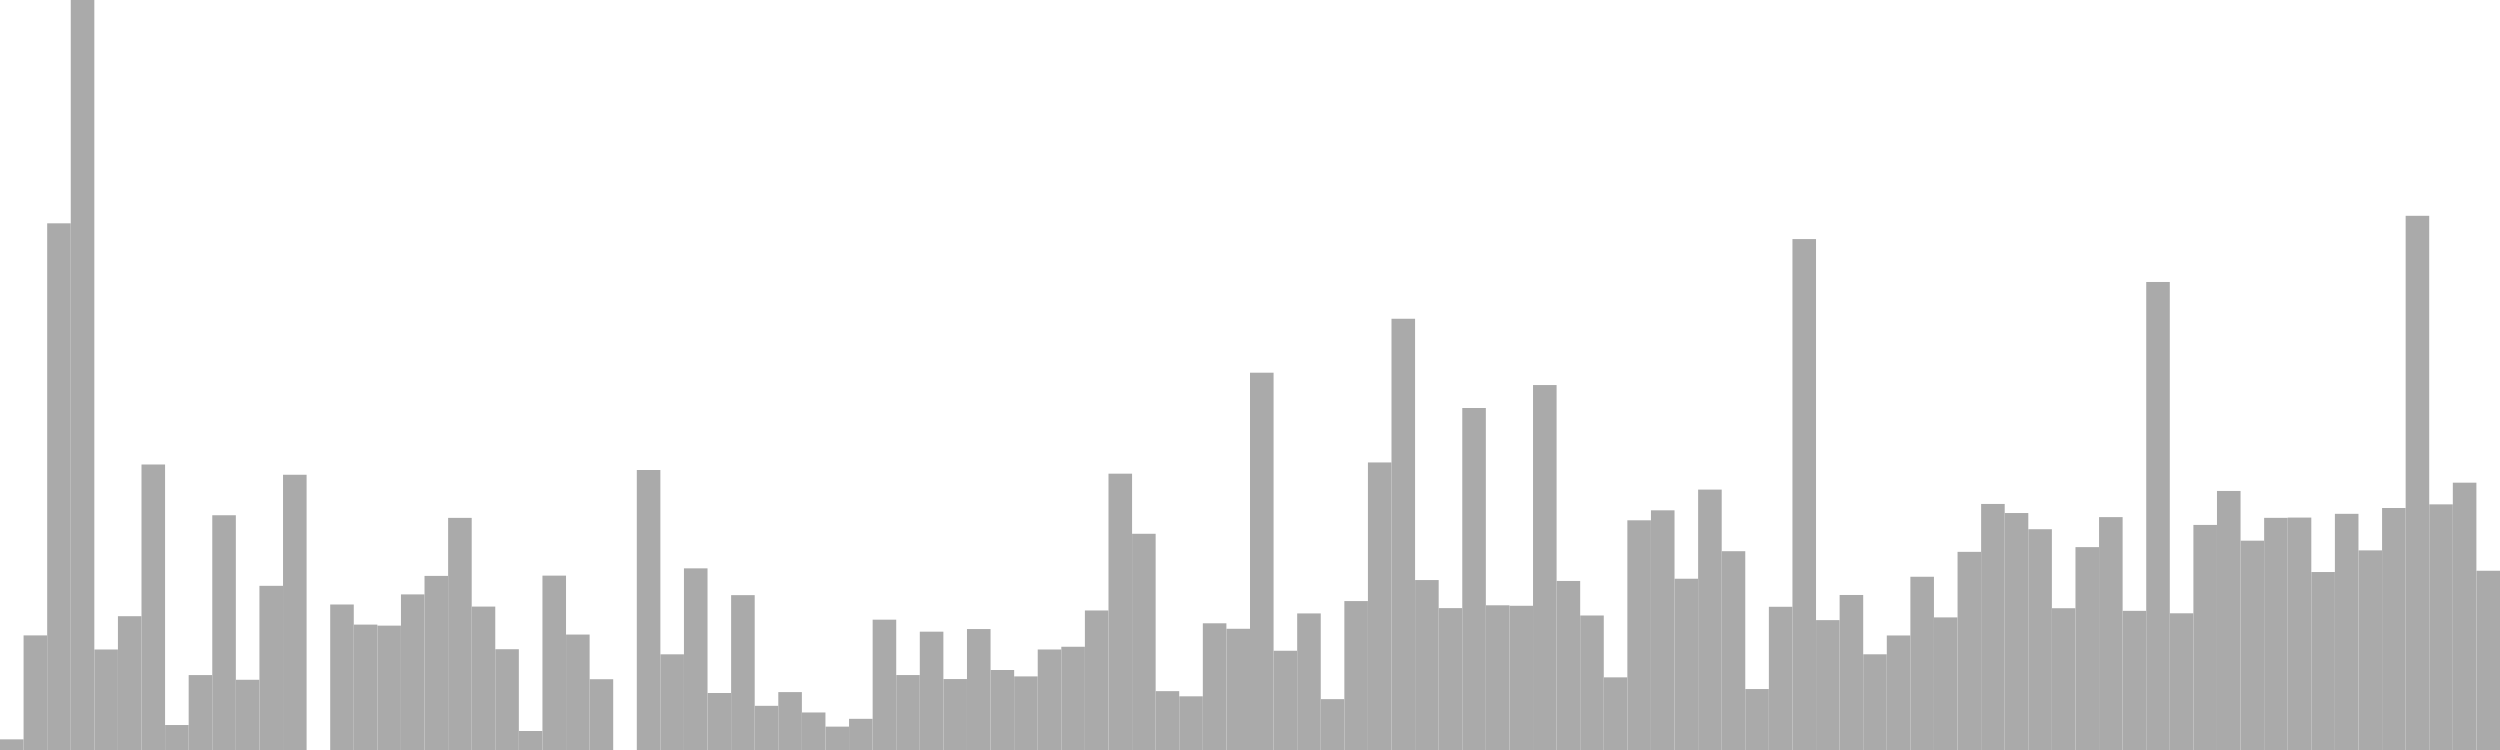 <?xml version="1.0" standalone="no"?>
<svg xmlns:xlink="http://www.w3.org/1999/xlink" xmlns="http://www.w3.org/2000/svg" class="topic-graph" style="width: 100em; height: 30em; text-align: center;"><rect width="0.943em" height="0.426em" x="0em" y="29.574em" fill="#aaa"/><rect width="0.943em" height="4.584em" x="0.943em" y="25.416em" fill="#aaa"/><rect width="0.943em" height="21.067em" x="1.887em" y="8.933em" fill="#aaa"/><rect width="0.943em" height="30em" x="2.83em" y="0em" fill="#aaa"/><rect width="0.943em" height="4.02em" x="3.774em" y="25.98em" fill="#aaa"/><rect width="0.943em" height="5.352em" x="4.717em" y="24.648em" fill="#aaa"/><rect width="0.943em" height="11.42em" x="5.66em" y="18.58em" fill="#aaa"/><rect width="0.943em" height="0.999em" x="6.604em" y="29.001em" fill="#aaa"/><rect width="0.943em" height="2.997em" x="7.547em" y="27.003em" fill="#aaa"/><rect width="0.943em" height="9.39em" x="8.491em" y="20.61em" fill="#aaa"/><rect width="0.943em" height="2.809em" x="9.434em" y="27.191em" fill="#aaa"/><rect width="0.943em" height="6.567em" x="10.377em" y="23.433em" fill="#aaa"/><rect width="0.943em" height="11.01em" x="11.321em" y="18.99em" fill="#aaa"/><rect width="0.943em" height="0em" x="12.264em" y="30em" fill="#aaa"/><rect width="0.943em" height="5.82em" x="13.208em" y="24.18em" fill="#aaa"/><rect width="0.943em" height="5.016em" x="14.151em" y="24.984em" fill="#aaa"/><rect width="0.943em" height="4.975em" x="15.094em" y="25.025em" fill="#aaa"/><rect width="0.943em" height="6.224em" x="16.038em" y="23.776em" fill="#aaa"/><rect width="0.943em" height="6.964em" x="16.981em" y="23.036em" fill="#aaa"/><rect width="0.943em" height="9.285em" x="17.925em" y="20.715em" fill="#aaa"/><rect width="0.943em" height="5.737em" x="18.868em" y="24.263em" fill="#aaa"/><rect width="0.943em" height="4.031em" x="19.811em" y="25.969em" fill="#aaa"/><rect width="0.943em" height="0.76em" x="20.755em" y="29.24em" fill="#aaa"/><rect width="0.943em" height="6.975em" x="21.698em" y="23.025em" fill="#aaa"/><rect width="0.943em" height="4.618em" x="22.642em" y="25.382em" fill="#aaa"/><rect width="0.943em" height="2.831em" x="23.585em" y="27.169em" fill="#aaa"/><rect width="0.943em" height="0em" x="24.528em" y="30em" fill="#aaa"/><rect width="0.943em" height="11.2em" x="25.472em" y="18.8em" fill="#aaa"/><rect width="0.943em" height="3.827em" x="26.415em" y="26.173em" fill="#aaa"/><rect width="0.943em" height="7.266em" x="27.358em" y="22.734em" fill="#aaa"/><rect width="0.943em" height="2.28em" x="28.302em" y="27.72em" fill="#aaa"/><rect width="0.943em" height="6.194em" x="29.245em" y="23.806em" fill="#aaa"/><rect width="0.943em" height="1.767em" x="30.189em" y="28.233em" fill="#aaa"/><rect width="0.943em" height="2.316em" x="31.132em" y="27.684em" fill="#aaa"/><rect width="0.943em" height="1.501em" x="32.075em" y="28.499em" fill="#aaa"/><rect width="0.943em" height="0.935em" x="33.019em" y="29.065em" fill="#aaa"/><rect width="0.943em" height="1.247em" x="33.962em" y="28.753em" fill="#aaa"/><rect width="0.943em" height="5.213em" x="34.906em" y="24.787em" fill="#aaa"/><rect width="0.943em" height="2.998em" x="35.849em" y="27.002em" fill="#aaa"/><rect width="0.943em" height="4.733em" x="36.792em" y="25.267em" fill="#aaa"/><rect width="0.943em" height="2.838em" x="37.736em" y="27.162em" fill="#aaa"/><rect width="0.943em" height="4.838em" x="38.679em" y="25.162em" fill="#aaa"/><rect width="0.943em" height="3.2em" x="39.623em" y="26.8em" fill="#aaa"/><rect width="0.943em" height="2.944em" x="40.566em" y="27.056em" fill="#aaa"/><rect width="0.943em" height="4.02em" x="41.509em" y="25.98em" fill="#aaa"/><rect width="0.943em" height="4.13em" x="42.453em" y="25.87em" fill="#aaa"/><rect width="0.943em" height="5.581em" x="43.396em" y="24.419em" fill="#aaa"/><rect width="0.943em" height="11.053em" x="44.34em" y="18.947em" fill="#aaa"/><rect width="0.943em" height="8.649em" x="45.283em" y="21.351em" fill="#aaa"/><rect width="0.943em" height="2.354em" x="46.226em" y="27.646em" fill="#aaa"/><rect width="0.943em" height="2.147em" x="47.17em" y="27.853em" fill="#aaa"/><rect width="0.943em" height="5.068em" x="48.113em" y="24.932em" fill="#aaa"/><rect width="0.943em" height="4.849em" x="49.057em" y="25.151em" fill="#aaa"/><rect width="0.943em" height="15.092em" x="50em" y="14.908em" fill="#aaa"/><rect width="0.943em" height="3.97em" x="50.943em" y="26.03em" fill="#aaa"/><rect width="0.943em" height="5.463em" x="51.887em" y="24.537em" fill="#aaa"/><rect width="0.943em" height="2.034em" x="52.83em" y="27.966em" fill="#aaa"/><rect width="0.943em" height="5.957em" x="53.774em" y="24.043em" fill="#aaa"/><rect width="0.943em" height="11.502em" x="54.717em" y="18.498em" fill="#aaa"/><rect width="0.943em" height="17.25em" x="55.66em" y="12.75em" fill="#aaa"/><rect width="0.943em" height="6.798em" x="56.604em" y="23.202em" fill="#aaa"/><rect width="0.943em" height="5.675em" x="57.547em" y="24.325em" fill="#aaa"/><rect width="0.943em" height="13.68em" x="58.491em" y="16.32em" fill="#aaa"/><rect width="0.943em" height="5.788em" x="59.434em" y="24.212em" fill="#aaa"/><rect width="0.943em" height="5.769em" x="60.377em" y="24.231em" fill="#aaa"/><rect width="0.943em" height="14.598em" x="61.321em" y="15.402em" fill="#aaa"/><rect width="0.943em" height="6.762em" x="62.264em" y="23.238em" fill="#aaa"/><rect width="0.943em" height="5.38em" x="63.208em" y="24.62em" fill="#aaa"/><rect width="0.943em" height="2.906em" x="64.151em" y="27.094em" fill="#aaa"/><rect width="0.943em" height="9.188em" x="65.094em" y="20.812em" fill="#aaa"/><rect width="0.943em" height="9.587em" x="66.038em" y="20.413em" fill="#aaa"/><rect width="0.943em" height="6.851em" x="66.981em" y="23.149em" fill="#aaa"/><rect width="0.943em" height="10.416em" x="67.925em" y="19.584em" fill="#aaa"/><rect width="0.943em" height="7.952em" x="68.868em" y="22.048em" fill="#aaa"/><rect width="0.943em" height="2.438em" x="69.811em" y="27.562em" fill="#aaa"/><rect width="0.943em" height="5.729em" x="70.755em" y="24.271em" fill="#aaa"/><rect width="0.943em" height="20.437em" x="71.698em" y="9.563em" fill="#aaa"/><rect width="0.943em" height="5.195em" x="72.642em" y="24.805em" fill="#aaa"/><rect width="0.943em" height="6.201em" x="73.585em" y="23.799em" fill="#aaa"/><rect width="0.943em" height="3.828em" x="74.528em" y="26.172em" fill="#aaa"/><rect width="0.943em" height="4.581em" x="75.472em" y="25.419em" fill="#aaa"/><rect width="0.943em" height="6.93em" x="76.415em" y="23.07em" fill="#aaa"/><rect width="0.943em" height="5.304em" x="77.358em" y="24.696em" fill="#aaa"/><rect width="0.943em" height="7.926em" x="78.302em" y="22.074em" fill="#aaa"/><rect width="0.943em" height="9.842em" x="79.245em" y="20.158em" fill="#aaa"/><rect width="0.943em" height="9.479em" x="80.189em" y="20.521em" fill="#aaa"/><rect width="0.943em" height="8.831em" x="81.132em" y="21.169em" fill="#aaa"/><rect width="0.943em" height="5.671em" x="82.075em" y="24.329em" fill="#aaa"/><rect width="0.943em" height="8.115em" x="83.019em" y="21.885em" fill="#aaa"/><rect width="0.943em" height="9.315em" x="83.962em" y="20.685em" fill="#aaa"/><rect width="0.943em" height="5.566em" x="84.906em" y="24.434em" fill="#aaa"/><rect width="0.943em" height="18.721em" x="85.849em" y="11.279em" fill="#aaa"/><rect width="0.943em" height="5.468em" x="86.792em" y="24.532em" fill="#aaa"/><rect width="0.943em" height="9.003em" x="87.736em" y="20.997em" fill="#aaa"/><rect width="0.943em" height="10.362em" x="88.679em" y="19.638em" fill="#aaa"/><rect width="0.943em" height="8.373em" x="89.623em" y="21.627em" fill="#aaa"/><rect width="0.943em" height="9.286em" x="90.566em" y="20.714em" fill="#aaa"/><rect width="0.943em" height="9.297em" x="91.509em" y="20.703em" fill="#aaa"/><rect width="0.943em" height="7.119em" x="92.453em" y="22.881em" fill="#aaa"/><rect width="0.943em" height="9.447em" x="93.396em" y="20.553em" fill="#aaa"/><rect width="0.943em" height="7.985em" x="94.34em" y="22.015em" fill="#aaa"/><rect width="0.943em" height="9.68em" x="95.283em" y="20.32em" fill="#aaa"/><rect width="0.943em" height="21.368em" x="96.226em" y="8.632em" fill="#aaa"/><rect width="0.943em" height="9.826em" x="97.17em" y="20.174em" fill="#aaa"/><rect width="0.943em" height="10.693em" x="98.113em" y="19.307em" fill="#aaa"/><rect width="0.943em" height="7.17em" x="99.057em" y="22.83em" fill="#aaa"/></svg>